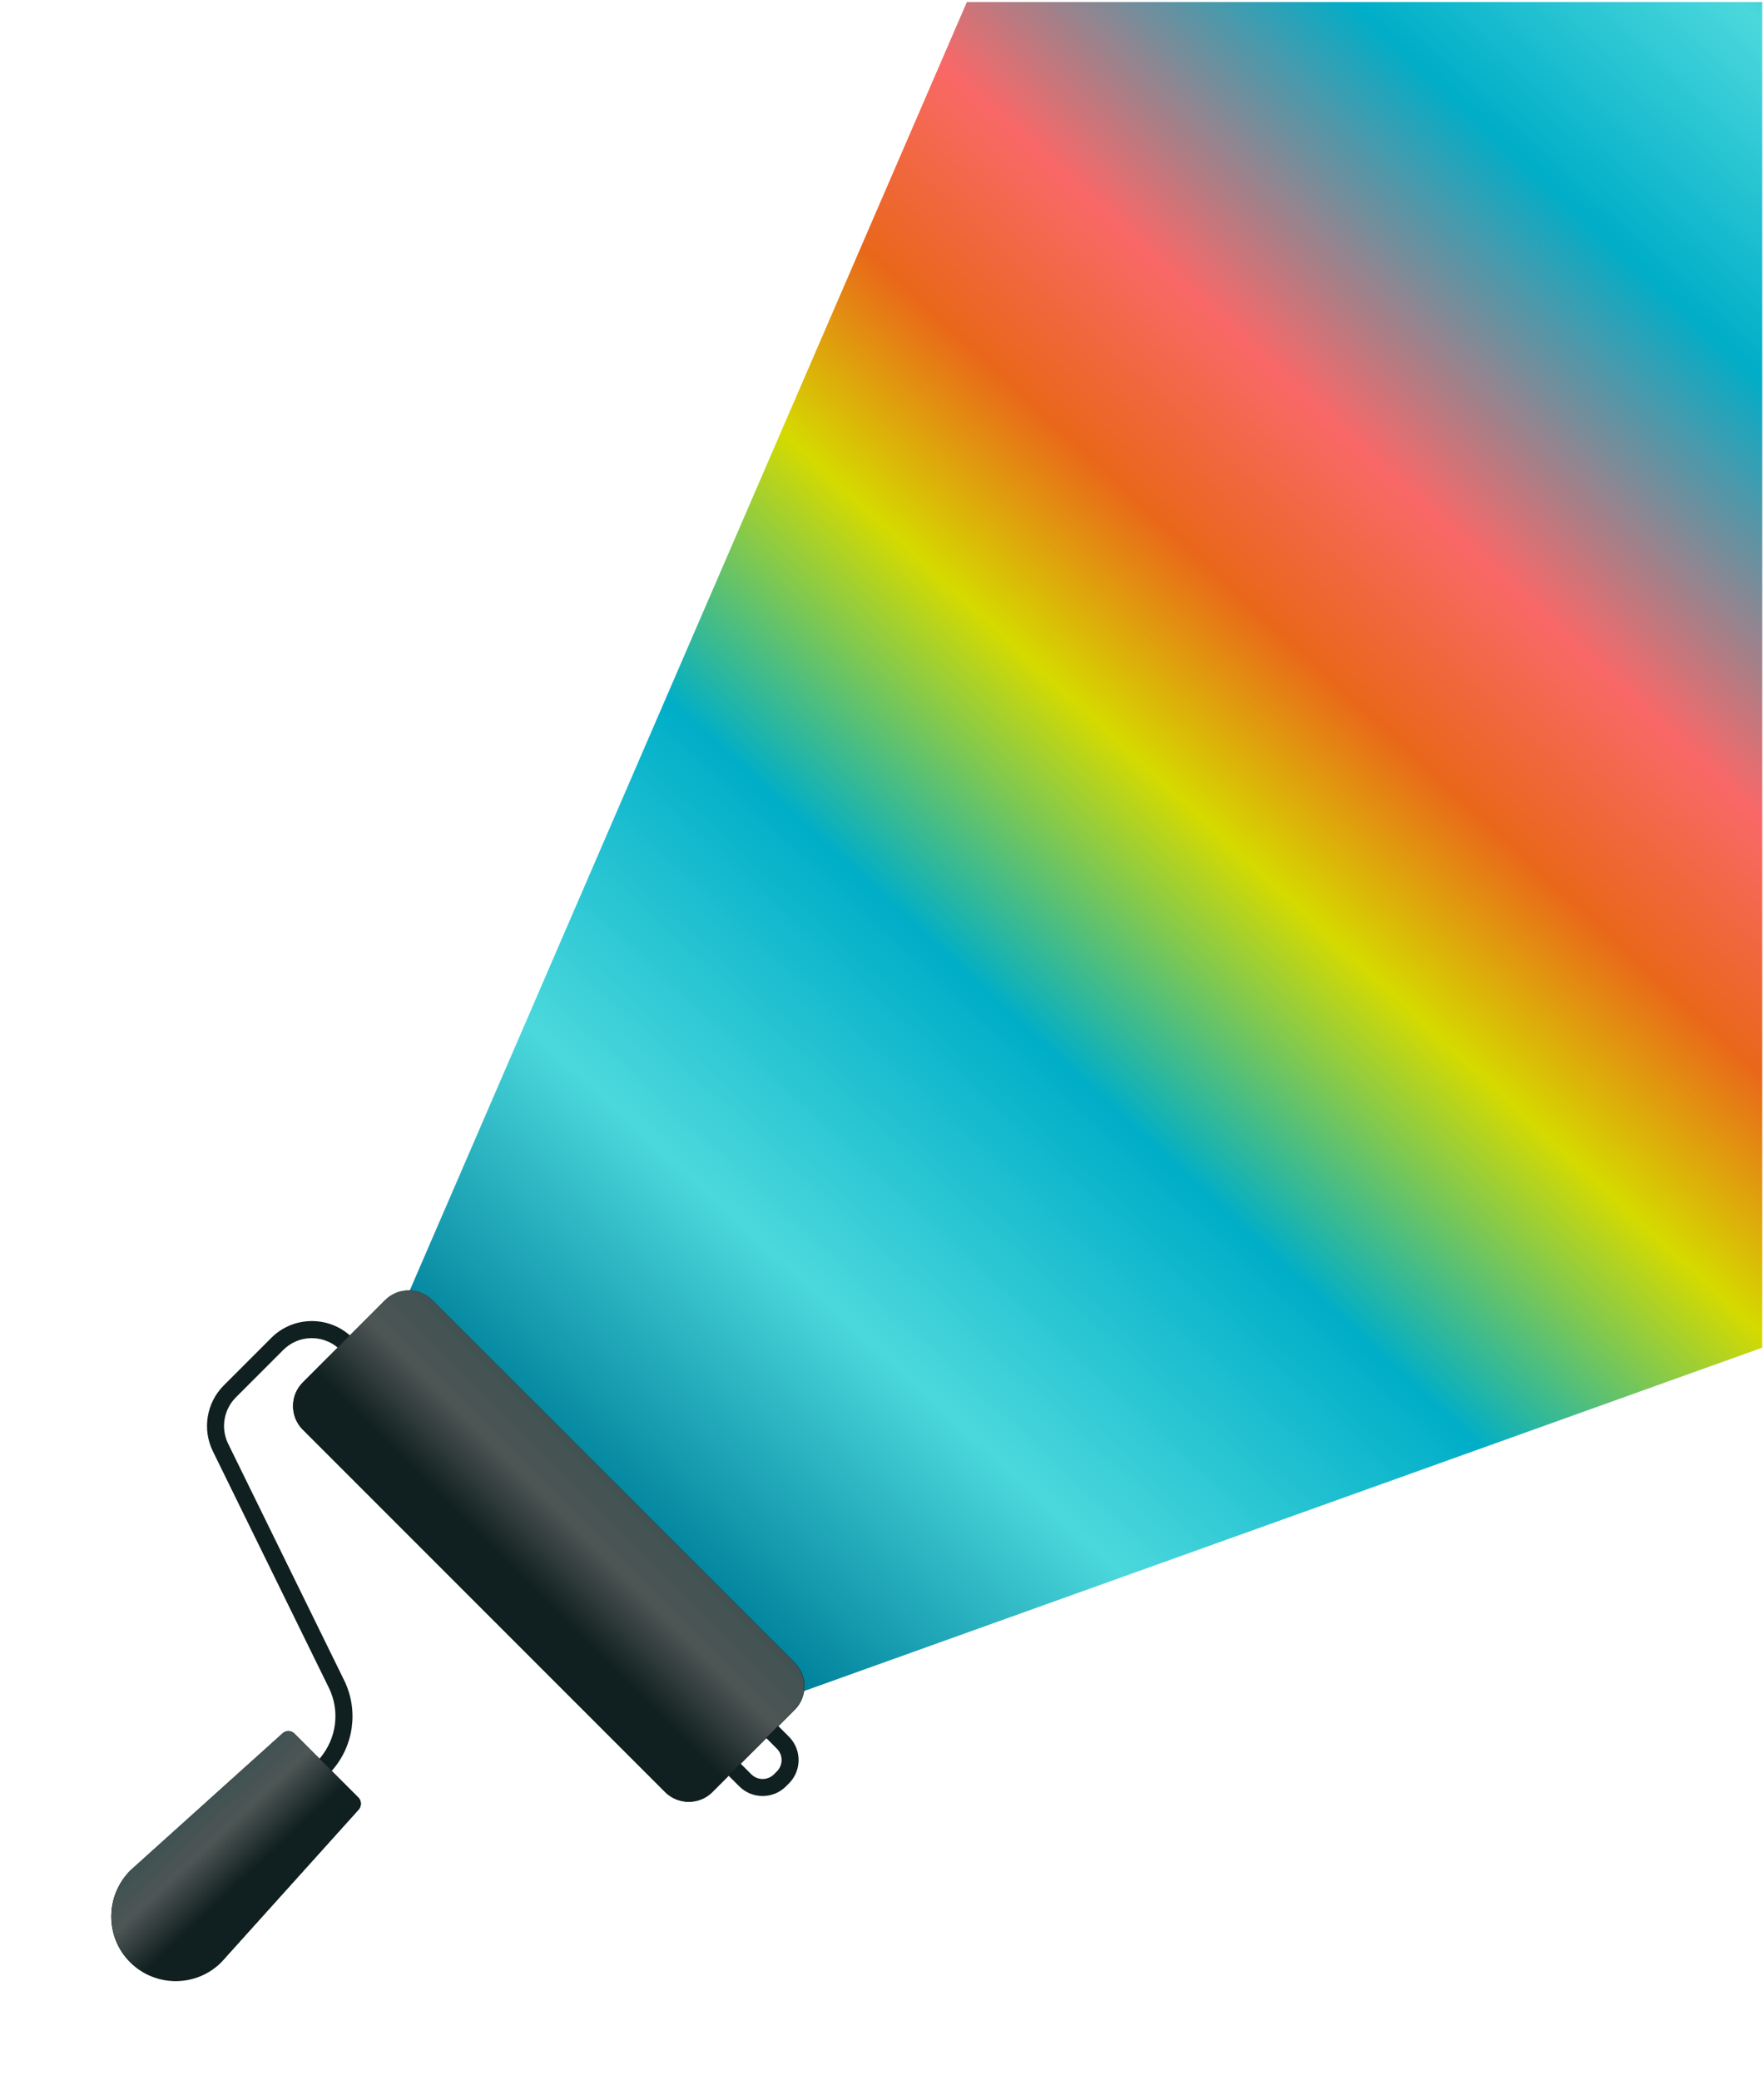 <svg width="665" height="784" viewBox="0 0 665 784" fill="none" xmlns="http://www.w3.org/2000/svg">
<mask id="mask0" mask-type="alpha" maskUnits="userSpaceOnUse" x="0" y="0" width="665" height="784">
<rect width="665" height="784" fill="white"/>
</mask>
<g mask="url(#mask0)">
<path d="M301.5 637.897L152.5 490.897L364.5 0.759L664.345 0.759L664.345 507.897L301.5 637.897Z" fill="url(#paint0_linear)"/>
<path d="M132.025 503.39L145.302 490.113C150.207 485.209 158.183 485.217 163.079 490.113L299.597 626.632C304.493 631.528 304.502 639.504 299.597 644.409L293.454 650.552L297.42 654.519C302.273 659.372 302.273 667.271 297.412 672.132L296.31 673.234C291.458 678.086 283.55 678.095 278.689 673.234L274.73 669.276L268.587 675.419C263.691 680.315 255.706 680.315 250.81 675.419L114.292 538.901C109.387 533.996 109.387 526.028 114.292 521.124L127.439 507.976C121.459 502.874 112.476 503.08 106.823 508.733L88.917 526.639C84.314 531.243 83.143 538.281 86.017 544.132L129.737 633.266C135.216 644.443 133.416 657.731 125.368 667.039C125.226 667.204 125.081 667.367 124.935 667.529L135.054 677.648C136.259 678.852 136.31 680.797 135.175 682.07L83.419 739.54C73.945 749.013 58.526 749.013 49.044 739.531C39.57 730.057 39.57 714.638 49.173 705.053L106.522 653.417C107.787 652.273 109.731 652.325 110.936 653.529L120.349 662.943C120.47 662.804 120.59 662.665 120.708 662.524C126.875 655.165 128.261 644.835 123.98 636.097L80.252 546.954C76.174 538.642 77.834 528.653 84.382 522.105L102.288 504.199C110.445 496.042 123.533 495.792 132.025 503.39ZM279.274 664.732L283.232 668.69C285.589 671.048 289.427 671.048 291.776 668.699L292.877 667.598C295.235 665.24 295.235 661.402 292.877 659.045L288.919 655.087L279.274 664.732Z" fill="#101F1F"/>
<path d="M124.974 667.332L135.093 677.45C136.298 678.655 136.349 680.6 135.213 681.873L83.457 739.342C73.984 748.816 58.565 748.816 49.083 739.334C39.609 729.86 39.609 714.441 49.212 704.856L106.561 653.22C107.825 652.076 109.77 652.128 110.975 653.332L120.388 662.745C120.509 662.607 120.323 662.939 120.441 662.799L125.051 667.409C124.909 667.573 125.12 667.17 124.974 667.332Z" fill="#101F1F"/>
<path d="M124.974 667.332L135.093 677.45C136.298 678.655 136.349 680.6 135.213 681.873L83.457 739.342C73.984 748.816 58.565 748.816 49.083 739.334C39.609 729.86 39.609 714.441 49.212 704.856L106.561 653.22C107.825 652.076 109.77 652.128 110.975 653.332L120.388 662.745C120.509 662.607 120.323 662.939 120.441 662.799L125.051 667.409C124.909 667.573 125.12 667.17 124.974 667.332Z" fill="url(#paint1_linear)"/>
<path d="M145.164 490.004L131.887 503.281L127.301 507.867L114.153 521.015C109.249 525.919 109.249 533.887 114.153 538.792L250.672 675.31C255.568 680.206 263.553 680.206 268.449 675.31L274.592 669.167L293.316 650.443L299.459 644.3C304.364 639.395 304.355 631.419 299.459 626.523L162.941 490.004C158.045 485.108 150.068 485.1 145.164 490.004Z" fill="#101F1F"/>
<path d="M145.164 490.004L131.887 503.281L127.301 507.867L114.153 521.015C109.249 525.919 109.249 533.887 114.153 538.792L250.672 675.31C255.568 680.206 263.553 680.206 268.449 675.31L274.592 669.167L293.316 650.443L299.459 644.3C304.364 639.395 304.355 631.419 299.459 626.523L162.941 490.004C158.045 485.108 150.068 485.1 145.164 490.004Z" fill="url(#paint2_linear)"/>
</g>
<defs>
<linearGradient id="paint0_linear" x1="719.5" y1="1097.9" x2="1304.11" y2="462.619" gradientUnits="userSpaceOnUse">
<stop offset="0.068" stop-color="#00829C"/>
<stop offset="0.198" stop-color="#4BD8DC"/>
<stop offset="0.344" stop-color="#00AEC8"/>
<stop offset="0.464" stop-color="#D5DA00"/>
<stop offset="0.547" stop-color="#E9671A"/>
<stop offset="0.63" stop-color="#F96868"/>
<stop offset="0.771" stop-color="#00AEC8"/>
<stop offset="0.885" stop-color="#4BD8DC"/>
<stop offset="1" stop-color="#00829C"/>
</linearGradient>
<linearGradient id="paint1_linear" x1="77.411" y1="680.477" x2="98.094" y2="702.539" gradientUnits="userSpaceOnUse">
<stop stop-color="#415252"/>
<stop offset="0.391" stop-color="#4E5555"/>
<stop offset="1" stop-color="#101F1F"/>
</linearGradient>
<linearGradient id="paint2_linear" x1="231.372" y1="558.056" x2="195.521" y2="593.907" gradientUnits="userSpaceOnUse">
<stop stop-color="#415252"/>
<stop offset="0.438" stop-color="#4E5555"/>
<stop offset="1" stop-color="#101F1F"/>
</linearGradient>
</defs>
</svg>
